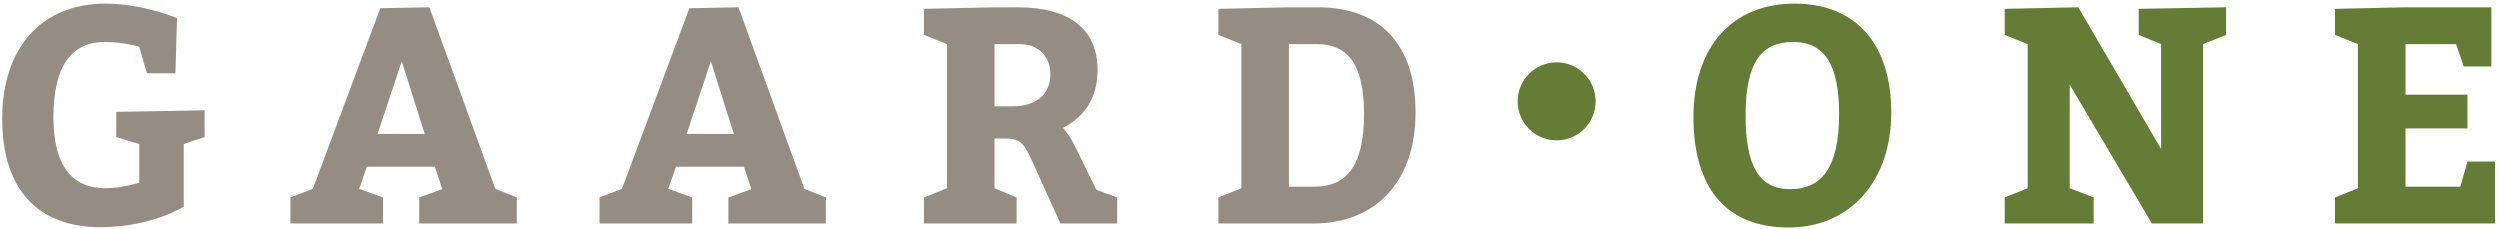 <?xml version="1.0" encoding="UTF-8"?>
<svg width="481px" height="44px" viewBox="0 0 481 44" version="1.1" xmlns="http://www.w3.org/2000/svg" xmlns:xlink="http://www.w3.org/1999/xlink">
    <!-- Generator: Sketch 52.6 (67491) - http://www.bohemiancoding.com/sketch -->
    <title>Group</title>
    <desc>Created with Sketch.</desc>
    <g id="Page-1" stroke="none" stroke-width="1" fill="none" fill-rule="evenodd">
        <g id="Desktop-HD" transform="translate(-32, -51)">
            <g id="Group" transform="translate(32, 51)">
                <path d="M345.289,0.697 C357.089,0.697 363.875,8.485 363.875,21.642 C363.875,34.917 355.909,43.767 344.11,43.767 C332.31,43.767 325.82,36.392 325.82,22.527 C325.82,8.957 333.312,0.697 345.289,0.697 Z M344.995,8.072 C339.094,8.072 335.849,11.73 335.849,22.232 C335.849,31.967 338.505,36.392 344.404,36.392 C350.305,36.392 353.844,32.557 353.844,21.937 C353.844,12.202 350.894,8.072 344.995,8.072 Z M385.704,43 L385.704,37.985 L390.13,36.215 L390.13,8.485 L385.704,6.715 L385.704,1.7 L399.865,1.405 L415.795,28.663 L415.795,8.485 L411.488,6.715 L411.488,1.7 L428.303,1.405 L428.303,6.715 L423.877,8.485 L423.877,43 L414.024,43 L398.212,16.273 L398.212,36.215 L402.815,37.985 L402.815,43 L385.704,43 Z M474.736,18.22 L474.736,24.71 L462.817,24.71 L462.817,35.92 L473.378,35.92 L474.736,31.082 L480.046,31.082 L480.046,43 L449.248,43 L449.248,37.985 L453.673,36.215 L453.673,8.485 L449.248,6.715 L449.248,1.7 L462.817,1.405 L479.337,1.405 L479.337,12.792 L474.027,12.792 L472.553,8.485 L462.817,8.485 L462.817,18.22 L474.736,18.22 Z" id="ONE" fill="#647C35"></path>
                <path d="M28.27,14.09 L26.795,9.016 C26.795,9.016 24.022,8.072 20.128,8.072 C13.815,8.072 10.275,12.674 10.275,22.527 C10.275,32.085 13.992,36.215 20.305,36.215 C23.373,36.215 26.795,35.153 26.795,35.153 L26.795,27.719 L22.37,26.362 L22.37,21.524 L39.362,21.229 L39.362,26.362 L35.35,27.719 L35.35,39.755 C35.35,39.755 29.273,43.708 19.302,43.708 C7.325,43.708 0.422,36.51 0.422,22.822 C0.422,8.957 8.21,0.697 20.305,0.697 C27.444,0.697 34.052,3.47 34.052,3.47 L33.757,14.09 L28.27,14.09 Z M99.424,37.985 L99.424,43 L80.662,43 L80.662,37.985 L85.087,36.392 L83.671,32.085 L70.573,32.085 L69.098,36.333 L73.7,37.985 L73.7,43 L55.882,43 L55.882,37.985 L60.189,36.333 L73.169,1.582 L82.609,1.405 L95.294,36.333 L99.424,37.985 Z M81.724,25.772 L77.299,11.789 L72.638,25.772 L81.724,25.772 Z M158.896,37.985 L158.896,43 L140.134,43 L140.134,37.985 L144.559,36.392 L143.143,32.085 L130.045,32.085 L128.57,36.333 L133.172,37.985 L133.172,43 L115.354,43 L115.354,37.985 L119.661,36.333 L132.641,1.582 L142.081,1.405 L154.766,36.333 L158.896,37.985 Z M141.196,25.772 L136.771,11.789 L132.11,25.772 L141.196,25.772 Z M177.776,43 L177.776,37.985 L182.201,36.215 L182.201,8.485 L177.776,6.715 L177.776,1.7 L191.346,1.405 L195.83,1.405 C205.506,1.405 211.17,5.417 211.17,13.441 C211.17,18.987 208.515,22.586 204.503,24.592 C205.152,25.359 206.037,26.48 206.981,28.427 L210.934,36.51 L214.946,37.985 L214.946,43 L204.031,43 L199.075,32.085 C197.069,27.601 196.538,26.657 193.411,26.657 L191.346,26.657 L191.346,36.215 L195.594,37.985 L195.594,43 L177.776,43 Z M191.346,20.462 L194.709,20.462 C199.37,20.462 202.084,18.22 202.084,14.267 C202.084,10.904 199.842,8.485 196.184,8.485 L191.346,8.485 L191.346,20.462 Z M238.841,36.215 L238.841,8.485 L234.416,6.715 L234.416,1.7 L247.986,1.405 L253.591,1.405 C265.391,1.405 272.353,8.367 272.353,21.642 C272.353,34.917 264.683,43 252.706,43 L234.416,43 L234.416,37.985 L238.841,36.215 Z M247.986,35.92 L252.883,35.92 C258.606,35.92 262.441,32.557 262.441,21.937 C262.441,12.025 259.078,8.485 253.296,8.485 L247.986,8.485 L247.986,35.92 Z" id="GAARD" fill="#958D83"></path>
                <circle id="Oval" fill="#647C35" fill-rule="nonzero" cx="299.5" cy="19.5" r="7.5"></circle>
            </g>
        </g>
    </g>
</svg>